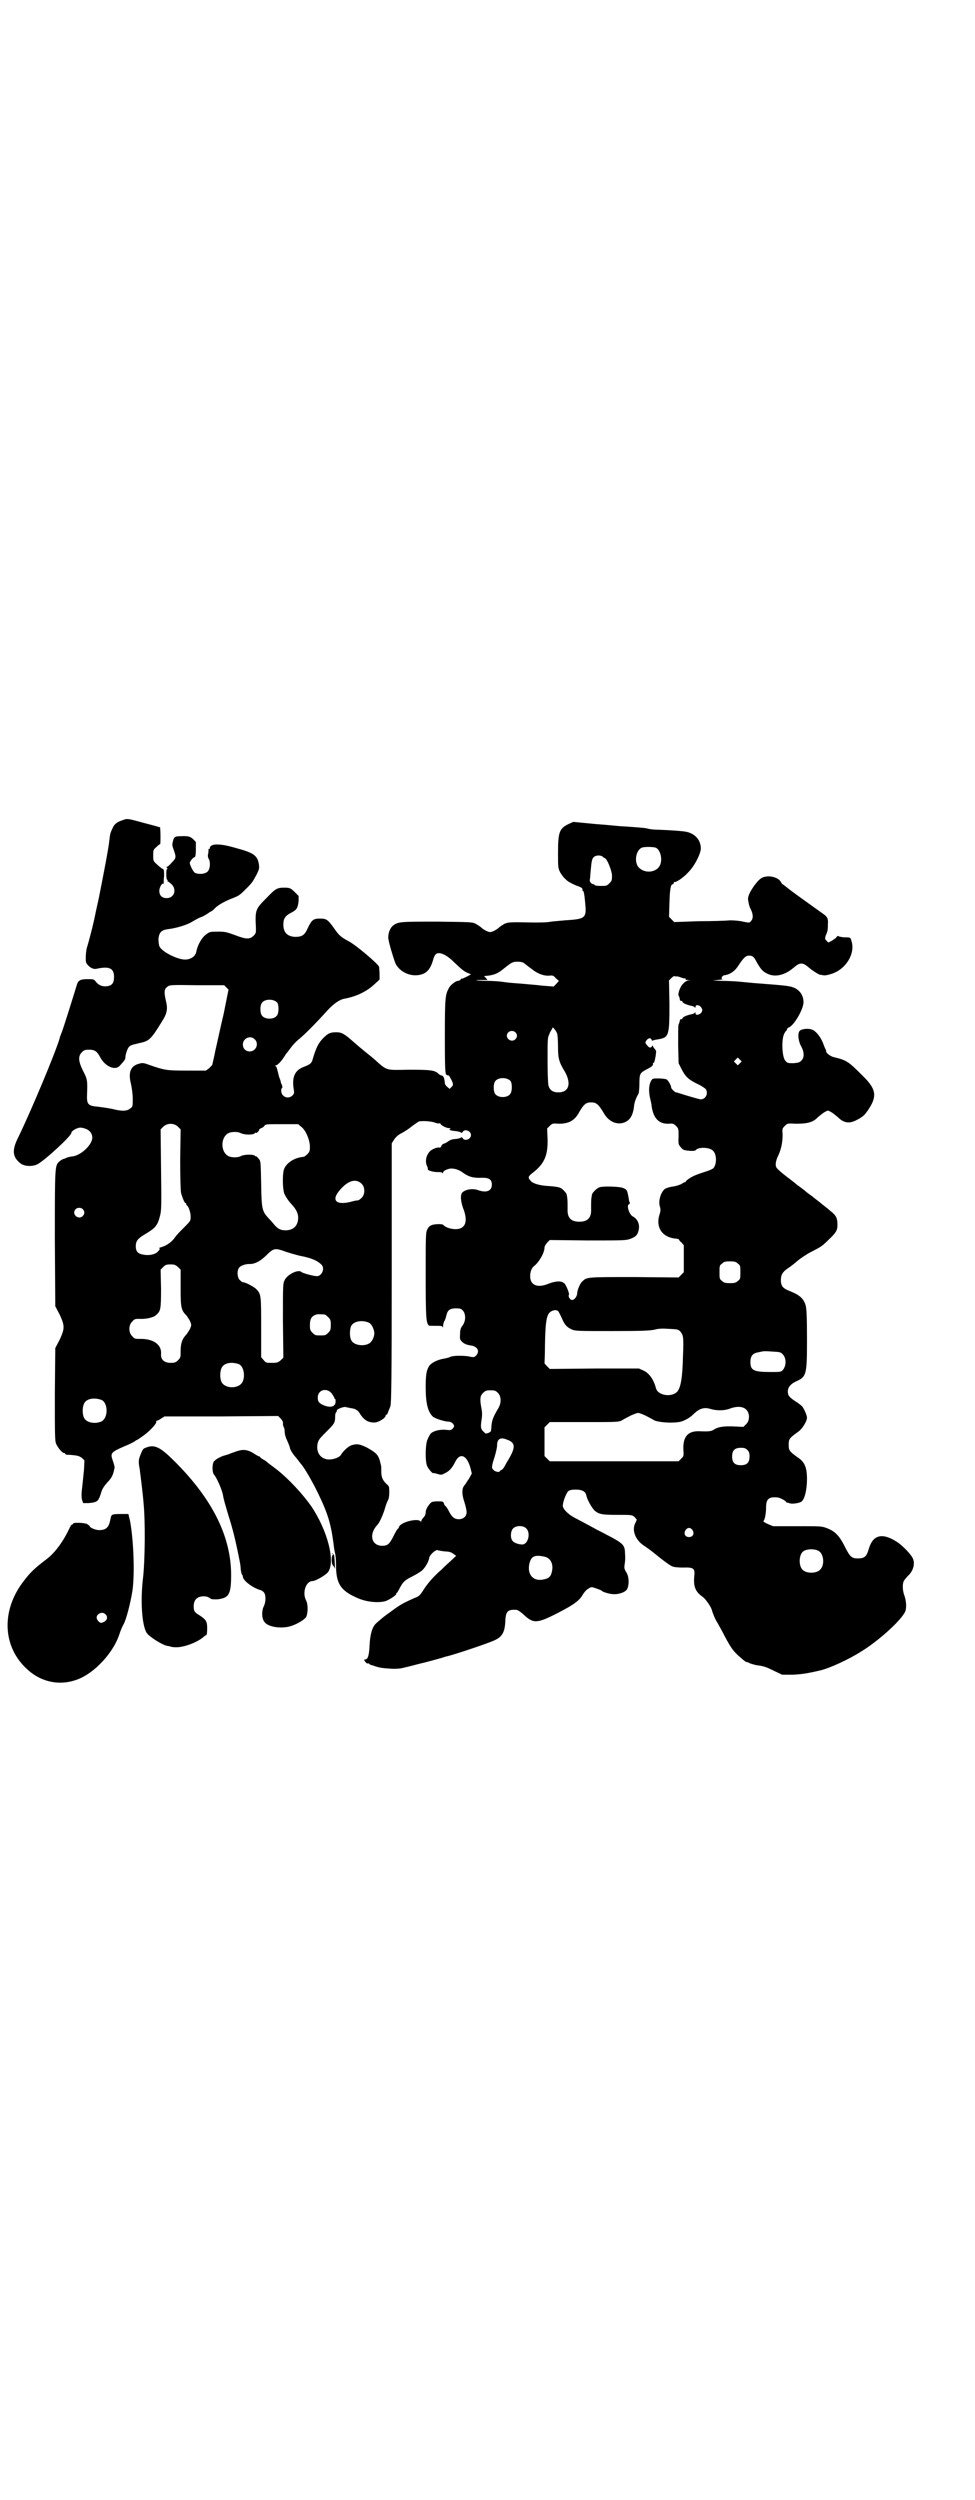 <?xml version="1.0" standalone="no"?>
<!DOCTYPE svg PUBLIC "-//W3C//DTD SVG 20010904//EN"
 "http://www.w3.org/TR/2001/REC-SVG-20010904/DTD/svg10.dtd">
<svg version="1.0" xmlns="http://www.w3.org/2000/svg"
 width="1120pt" height="2870pt" viewBox="0 0 1120 2870"
 preserveAspectRatio="xMidYMid meet">
<g transform="translate(0,2870) scale(0.5,-0.5)"
fill="#000000" stroke="none">
<path d="M282 3857 c-13 -4 -20 -9 -24 -20 -5 -10 -5 -12 -7 -28 -1 -14 -16
-91 -24 -131 -4 -18 -9 -41 -11 -51 -4 -18 -12 -49 -17 -65 -1 -5 -2 -15 -2
-21 0 -10 0 -12 6 -18 6 -6 13 -9 20 -7 28 6 39 1 39 -19 0 -13 -4 -19 -14
-21 -11 -2 -20 1 -27 9 -5 7 -6 7 -20 7 -17 0 -22 -3 -25 -15 -3 -10 -26 -84
-33 -104 -3 -8 -6 -15 -6 -17 -10 -34 -65 -165 -94 -225 -16 -31 -15 -47 4
-62 9 -7 27 -8 39 -2 16 8 78 65 78 72 0 5 15 13 22 12 17 -2 26 -11 26 -23 0
-16 -25 -40 -45 -43 -4 0 -11 -2 -14 -3 -3 -2 -7 -3 -8 -3 0 0 -4 -2 -8 -5
-11 -10 -11 -8 -11 -178 l1 -155 10 -19 c12 -26 12 -32 0 -58 l-10 -19 -1
-106 c0 -93 0 -107 3 -114 4 -9 14 -21 18 -21 2 0 3 -1 3 -2 0 -1 1 -1 3 -2 1
0 8 0 16 -1 11 -1 15 -3 20 -7 l5 -5 -1 -21 c-1 -11 -3 -29 -4 -39 -2 -15 -2
-21 -1 -29 l3 -9 12 0 c21 2 23 3 30 26 2 7 7 14 14 22 10 10 13 17 16 32 1 2
-1 9 -3 15 -7 20 -7 21 27 36 11 4 21 10 23 11 2 2 4 3 5 3 0 0 8 5 16 11 15
11 30 28 28 31 -1 1 0 2 1 2 1 0 6 2 10 5 l8 5 130 0 131 1 6 -6 c4 -5 6 -8 5
-12 0 -3 1 -6 2 -8 1 -1 2 -5 2 -10 0 -5 2 -13 6 -21 3 -7 6 -14 6 -16 0 -3 6
-13 11 -19 2 -2 6 -7 9 -11 3 -4 6 -8 7 -9 7 -8 26 -41 37 -64 23 -47 30 -71
36 -115 1 -10 3 -22 4 -25 1 -4 2 -16 2 -26 0 -42 10 -58 45 -74 22 -11 51
-14 69 -9 8 3 24 13 24 16 0 1 1 3 3 4 1 2 4 7 6 11 7 13 11 17 27 25 8 4 18
10 22 13 7 5 17 21 18 30 1 7 15 20 20 18 1 -1 9 -2 16 -3 10 0 15 -2 19 -5
l7 -5 -16 -15 c-8 -7 -17 -16 -19 -18 -3 -2 -10 -9 -16 -15 -6 -6 -16 -18 -22
-27 -10 -16 -12 -18 -23 -22 -31 -14 -31 -14 -69 -42 -11 -9 -22 -18 -23 -21
-6 -8 -10 -24 -11 -47 -1 -22 -4 -31 -10 -31 -3 0 -3 -1 0 -5 2 -3 5 -5 6 -4
2 0 3 0 3 -1 1 -1 3 -2 5 -3 2 0 5 -1 7 -2 12 -4 19 -5 36 -6 10 -1 23 0 27 1
4 1 22 5 40 10 18 4 38 10 46 12 8 2 15 5 17 5 18 4 98 31 110 37 18 8 24 19
25 45 1 22 6 26 25 25 3 0 9 -4 16 -10 23 -22 31 -22 78 2 39 20 51 29 59 43
3 5 8 11 12 13 7 5 8 5 19 1 6 -2 11 -4 12 -5 2 -3 19 -8 27 -8 13 -1 29 5 32
12 5 10 4 29 -2 38 -5 8 -5 10 -4 18 1 5 2 16 1 23 0 20 -3 24 -30 39 -12 6
-26 14 -33 17 -27 15 -41 22 -54 29 -15 8 -27 21 -26 28 1 11 8 27 12 32 4 3
8 4 18 4 14 0 22 -4 24 -13 2 -11 14 -31 20 -36 10 -8 18 -9 52 -9 33 0 33 0
39 -5 l5 -6 -3 -7 c-9 -16 -1 -38 17 -51 6 -4 16 -11 21 -15 27 -22 41 -32 46
-34 3 -2 14 -3 25 -3 25 1 28 -2 26 -20 -2 -23 2 -35 19 -47 7 -5 18 -21 21
-29 3 -11 8 -22 11 -27 2 -3 8 -14 14 -25 17 -33 23 -42 36 -54 17 -15 18 -15
20 -15 1 0 4 -1 7 -3 3 -1 10 -3 14 -4 17 -2 23 -4 41 -13 l19 -9 24 0 c21 1
34 3 64 10 21 5 65 25 93 43 40 24 95 74 102 93 3 8 2 24 -2 35 -5 13 -5 29
-1 35 1 2 6 8 11 13 10 10 14 25 10 36 -3 9 -19 26 -33 37 -36 25 -59 21 -69
-13 -5 -18 -10 -22 -25 -22 -14 0 -18 3 -30 27 -12 24 -22 35 -40 42 -13 5
-13 5 -69 5 l-56 0 -12 5 c-7 3 -11 6 -10 7 3 2 6 17 6 31 0 19 6 25 26 23 5
0 18 -7 20 -10 1 -1 1 -2 2 -2 1 0 3 0 5 -1 6 -3 25 0 29 4 7 6 12 28 12 51 0
26 -5 39 -20 49 -21 15 -22 17 -22 30 0 13 1 15 22 30 9 6 20 24 20 32 0 6 -7
21 -11 26 -2 2 -8 7 -13 10 -17 11 -20 15 -20 24 0 10 6 17 18 23 25 11 26 15
26 97 0 54 -1 69 -3 78 -5 16 -14 24 -37 33 -15 6 -20 11 -20 25 0 12 4 19 16
27 5 3 15 11 22 17 7 6 22 16 32 21 21 11 24 12 39 27 18 17 21 22 21 35 0 15
-3 21 -14 30 -5 4 -9 8 -11 9 -1 1 -6 5 -10 8 -7 6 -10 8 -19 15 -2 2 -6 5 -9
7 -3 2 -7 5 -8 6 -1 1 -6 5 -10 8 -4 3 -9 7 -11 8 -2 2 -12 10 -24 19 -12 9
-22 18 -23 20 -5 5 -3 17 3 29 7 15 10 31 10 48 -1 13 -1 14 5 20 6 6 6 6 26
5 25 0 39 3 50 15 5 4 12 10 16 12 7 4 7 4 14 0 4 -2 11 -8 16 -12 13 -13 25
-15 40 -8 6 3 12 6 14 8 2 1 4 3 4 3 4 2 15 18 20 28 11 23 6 38 -23 66 -31
31 -35 34 -65 41 -7 2 -17 9 -17 13 0 2 -1 4 -1 5 -1 0 -3 6 -5 11 -5 15 -16
29 -24 33 -9 5 -27 3 -31 -2 -5 -6 -3 -24 4 -36 7 -13 7 -26 0 -32 -4 -4 -6
-5 -18 -6 -13 0 -14 0 -19 6 -7 8 -9 46 -3 60 2 5 5 9 6 9 0 0 1 1 1 3 0 1 2
3 4 4 12 4 34 42 34 58 0 15 -8 27 -21 33 -10 4 -12 5 -93 11 -21 2 -41 4 -44
4 -3 0 -16 1 -30 1 -23 1 -24 1 -10 2 8 1 14 1 12 2 -5 0 -1 9 5 9 13 2 24 10
32 23 11 17 17 22 23 22 9 0 12 -2 19 -16 10 -17 14 -21 25 -26 17 -8 39 -3
59 14 15 13 21 13 36 0 8 -7 26 -18 26 -16 0 0 2 0 5 -1 4 -1 11 0 20 3 33 10
56 47 46 76 -2 8 -2 8 -18 8 -7 1 -12 2 -12 3 0 1 -2 0 -4 -2 -1 -3 -7 -6 -11
-9 l-8 -4 -4 4 c-4 4 -4 5 -2 12 4 9 5 12 5 26 1 13 -1 17 -11 24 -4 3 -17 12
-28 20 -39 28 -50 36 -57 42 -4 3 -8 6 -8 6 -1 0 -2 2 -4 5 -4 8 -17 13 -29
13 -14 -1 -19 -4 -32 -21 -11 -16 -16 -26 -14 -35 2 -12 3 -14 6 -20 5 -10 6
-20 1 -26 -4 -5 -4 -5 -19 -2 -7 2 -21 3 -30 3 -9 -1 -41 -2 -72 -2 l-56 -2
-6 6 -6 6 1 33 c1 32 3 42 8 42 1 0 2 2 2 3 0 2 1 3 1 2 3 -2 20 9 32 22 14
14 27 39 29 53 1 19 -11 35 -32 40 -9 2 -36 4 -65 5 -8 0 -18 1 -23 2 -5 2
-20 3 -33 4 -13 1 -27 2 -30 2 -3 0 -29 3 -58 5 l-52 5 -11 -5 c-21 -10 -24
-19 -24 -66 0 -33 0 -35 5 -45 5 -8 7 -11 16 -19 5 -4 17 -10 26 -13 8 -3 10
-5 9 -9 0 -1 1 -2 2 -2 1 0 3 -10 4 -23 4 -39 3 -41 -46 -44 -9 -1 -24 -2 -32
-3 -8 -2 -26 -2 -39 -2 -54 1 -59 1 -68 -3 -5 -3 -10 -6 -12 -8 -5 -5 -16 -11
-21 -11 -5 0 -16 6 -21 11 -2 2 -7 5 -12 8 -8 4 -10 4 -88 5 -85 0 -90 0 -102
-9 -6 -5 -11 -15 -11 -27 -1 -6 13 -52 17 -61 9 -17 30 -28 50 -26 19 2 29 11
36 35 1 5 4 11 6 13 7 7 24 0 42 -18 16 -15 22 -21 32 -25 l7 -3 -9 -5 c-6 -3
-11 -5 -11 -5 -1 1 -3 0 -4 -2 -1 -2 -4 -3 -6 -3 -5 0 -18 -10 -21 -17 -8 -15
-9 -21 -9 -111 0 -82 1 -86 4 -88 2 -1 4 -1 4 -1 0 3 8 -11 10 -17 1 -5 1 -6
-3 -10 l-4 -4 -6 5 c-3 3 -5 6 -5 8 -1 12 -3 17 -8 18 -2 0 -5 2 -7 4 -8 8
-19 9 -68 9 -54 -1 -49 -3 -80 25 -12 10 -25 20 -28 23 -3 2 -12 10 -19 16
-20 18 -27 22 -39 22 -14 0 -19 -2 -30 -13 -12 -12 -17 -23 -25 -50 -2 -8 -6
-11 -19 -16 -22 -8 -29 -24 -24 -53 1 -7 1 -9 -3 -13 -10 -10 -26 -3 -26 11 0
3 1 6 2 6 1 0 1 2 0 6 -1 3 -3 6 -3 8 0 2 -2 7 -4 12 -1 5 -3 12 -4 16 -1 4
-2 8 -4 8 -1 2 -1 2 1 2 3 0 12 9 17 17 2 3 5 7 5 8 1 1 6 7 11 14 5 7 14 17
21 22 13 11 40 38 65 66 13 14 27 24 38 26 28 5 52 17 69 33 l12 11 0 12 c0 7
-1 14 -1 17 -2 7 -53 50 -70 59 -17 9 -22 13 -33 29 -15 21 -18 23 -33 23 -15
0 -19 -3 -28 -22 -7 -16 -13 -20 -29 -20 -18 1 -27 10 -27 28 0 14 4 20 17 27
14 7 16 11 18 27 l0 12 -8 8 c-10 10 -12 11 -25 11 -16 0 -20 -2 -40 -23 -27
-27 -27 -28 -25 -71 0 -9 0 -11 -5 -16 -9 -9 -17 -9 -43 1 -19 7 -23 8 -39 8
-17 0 -19 0 -27 -6 -10 -7 -20 -24 -23 -40 -2 -11 -14 -19 -28 -18 -18 1 -53
19 -57 31 -1 3 -2 10 -2 17 2 15 7 20 24 22 17 2 43 10 52 16 4 2 13 8 21 11
8 3 14 7 15 8 1 0 3 2 6 4 3 1 9 5 12 9 8 8 25 17 41 23 15 6 16 7 31 22 14
14 14 15 23 31 6 12 7 15 6 23 -3 22 -12 28 -53 39 -37 11 -60 11 -60 -1 0 -1
-1 -2 -2 -1 -1 1 -1 -1 -1 -2 0 -2 0 -7 -1 -10 -1 -4 0 -8 1 -10 5 -7 4 -24
-2 -30 -6 -6 -21 -7 -29 -3 -4 2 -12 18 -12 23 0 3 8 13 11 13 2 0 3 7 3 18
l0 17 -7 7 c-7 6 -11 7 -31 6 -10 0 -13 -2 -15 -13 -2 -6 -1 -10 2 -18 6 -17
6 -19 -4 -29 -5 -6 -10 -10 -11 -10 -2 0 -2 -1 0 -3 2 -3 2 -3 1 -2 -2 1 -3
-2 -3 -12 0 -8 1 -13 2 -13 1 0 2 -1 1 -2 -1 -1 0 -2 1 -2 1 0 4 -3 8 -6 13
-13 6 -32 -11 -32 -11 0 -17 6 -17 17 0 7 6 18 9 16 0 -1 1 0 1 1 0 2 0 9 1
17 0 14 0 15 -5 17 -3 2 -8 6 -12 10 -8 7 -8 8 -8 20 0 12 0 13 7 19 4 4 8 7
9 7 1 0 1 30 0 35 0 1 0 3 0 3 0 1 -1 1 -3 1 -1 1 -17 5 -36 10 -36 10 -37 10
-47 6z m1224 -63 c11 -4 17 -27 10 -41 -8 -16 -33 -19 -47 -6 -13 11 -9 41 6
47 6 2 23 2 31 0z m-121 -21 c1 -2 4 -3 4 -3 5 0 16 -27 17 -39 0 -12 0 -13
-6 -19 -6 -6 -7 -6 -20 -6 -8 0 -14 1 -14 2 0 1 -1 2 -3 2 -4 0 -9 6 -8 10 1
3 1 11 2 20 2 23 3 28 7 32 5 5 16 5 21 1z m-180 -245 c4 -3 11 -9 17 -13 12
-10 27 -16 40 -15 8 1 10 0 15 -6 l7 -6 -6 -7 -6 -6 -26 2 c-15 2 -33 3 -41 4
-26 2 -40 3 -52 5 -7 1 -22 2 -35 2 -13 0 -23 1 -24 1 0 1 5 1 13 1 l13 0 -4
5 -4 4 10 1 c15 2 23 6 34 15 20 16 22 17 33 17 7 0 12 -1 16 -4z m348 -30 c1
1 6 0 11 -2 5 -2 10 -3 11 -2 1 0 1 0 0 -1 -1 -2 1 -3 5 -3 l7 -1 -6 0 c-4 -1
-9 -4 -12 -8 -7 -7 -12 -23 -10 -27 2 -3 2 -4 3 -9 0 -2 1 -3 3 -3 2 0 3 -1 3
-2 0 -3 10 -7 19 -9 4 -1 9 -2 9 -4 1 -1 2 -1 2 2 0 5 9 4 13 -2 3 -5 3 -6 1
-11 -4 -6 -14 -8 -14 -3 0 3 -1 3 -2 2 0 -2 -5 -3 -9 -4 -9 -2 -19 -6 -19 -9
0 -1 -1 -2 -3 -2 -2 0 -3 -1 -3 -3 -1 -4 -1 -5 -3 -9 -1 -2 -1 -23 -1 -46 l1
-43 7 -14 c9 -17 15 -23 35 -33 9 -4 18 -10 20 -12 7 -9 1 -24 -11 -24 -3 0
-16 4 -30 8 -13 4 -25 8 -27 8 -2 0 -11 8 -11 11 0 5 -7 17 -11 19 -3 1 -11 2
-19 2 -13 0 -13 0 -17 -7 -4 -9 -5 -20 -2 -36 2 -8 4 -17 4 -20 4 -29 17 -42
40 -41 9 1 11 0 16 -5 6 -6 6 -7 6 -24 -1 -18 0 -19 5 -25 5 -6 7 -7 19 -8 10
-1 15 0 16 2 6 7 32 6 39 -2 9 -8 9 -31 1 -40 -2 -2 -9 -5 -15 -7 -25 -8 -29
-10 -38 -15 -6 -4 -10 -7 -10 -8 0 -1 -1 -2 -2 -2 -1 0 -5 -2 -8 -4 -3 -2 -12
-5 -19 -6 -9 -1 -17 -4 -20 -6 -9 -8 -15 -27 -11 -40 2 -7 2 -10 -1 -19 -9
-30 7 -53 40 -55 3 -1 5 -1 5 -2 0 -1 2 -4 6 -7 l5 -6 0 -31 0 -31 -6 -6 -6
-6 -102 1 c-106 0 -109 0 -118 -9 -6 -4 -13 -21 -13 -29 -1 -9 -9 -17 -14 -14
-4 2 -7 9 -5 11 2 2 -6 22 -10 26 -7 7 -20 6 -36 0 -26 -11 -43 -4 -43 17 0
11 4 20 10 24 11 9 23 30 23 42 0 3 3 7 6 11 l6 6 87 -1 c85 0 88 0 99 4 13 5
17 10 19 24 1 11 -4 22 -14 27 -9 5 -15 26 -9 28 2 1 2 2 2 4 -1 1 -2 4 -2 6
-4 23 -4 24 -15 28 -10 3 -45 4 -53 1 -6 -2 -17 -13 -17 -17 0 -1 -1 -4 -1 -6
-1 -5 -1 -12 -1 -27 1 -20 -8 -29 -27 -29 -19 0 -28 9 -27 29 0 15 0 22 -1 27
0 2 -1 5 -1 6 0 2 -3 6 -7 10 -7 7 -10 8 -35 10 -21 1 -36 6 -41 12 -7 8 -6
10 7 20 25 20 33 39 32 76 l-1 24 6 6 c6 6 7 6 21 5 21 0 34 6 44 22 13 23 18
27 30 27 12 0 17 -4 30 -26 12 -20 32 -27 49 -19 12 6 18 18 20 39 1 7 4 16
10 26 1 2 2 13 2 23 0 23 1 25 19 34 11 6 13 8 12 13 0 0 1 1 2 1 1 0 2 4 3 9
1 4 2 10 2 13 1 4 0 7 -3 10 -2 2 -4 5 -4 7 0 1 -1 1 -2 -1 -3 -5 -7 -4 -12 3
-4 5 -4 5 -1 10 4 6 10 7 12 2 0 -2 2 -3 3 -2 1 1 7 2 13 3 24 4 25 9 25 81
l-1 54 6 6 c3 3 7 5 7 4 1 -1 2 -1 3 -1z m-1033 -25 l5 -5 -11 -55 c-7 -29
-15 -67 -19 -84 -3 -16 -7 -31 -7 -33 -1 -2 -4 -5 -8 -9 l-7 -5 -44 0 c-47 0
-51 1 -86 13 -13 5 -16 5 -23 3 -20 -5 -26 -20 -19 -47 2 -9 4 -24 4 -34 0
-17 0 -18 -6 -22 -7 -6 -18 -7 -41 -1 -10 2 -24 4 -32 5 -24 2 -27 5 -26 29 1
31 1 34 -9 53 -11 22 -12 34 -3 43 5 5 7 6 17 6 13 0 18 -4 25 -17 11 -21 34
-32 45 -20 11 12 13 15 13 18 0 8 5 23 9 26 1 2 8 5 15 6 6 2 13 3 16 4 15 4
21 10 43 46 13 20 15 30 10 50 -4 17 -4 26 2 30 6 6 6 6 73 5 l59 0 5 -5z
m117 -35 c4 -6 4 -24 -1 -30 -7 -9 -27 -9 -34 0 -5 6 -5 24 0 30 7 9 27 9 35
0z m643 -71 c1 -3 2 -16 2 -30 0 -27 2 -35 16 -58 15 -27 9 -47 -15 -47 -13 0
-20 5 -23 16 -1 4 -2 29 -2 58 0 45 0 53 4 59 1 5 4 8 4 9 1 1 2 3 3 5 1 3 1
3 5 -2 2 -2 5 -7 6 -10z m-96 3 c5 -5 5 -11 0 -16 -10 -10 -27 5 -16 16 4 4
12 4 16 0z m-599 -16 c11 -10 3 -28 -11 -28 -9 0 -16 6 -16 16 0 14 17 22 27
12z m1115 -55 l-5 -5 -4 4 -5 5 4 4 5 5 4 -4 5 -5 -4 -4z m-527 -41 c4 -6 4
-24 -1 -30 -7 -9 -27 -9 -34 0 -5 6 -5 24 0 30 7 9 27 9 35 0z m-175 -95 c5
-2 10 -3 11 -2 2 0 3 0 3 -1 0 -3 13 -10 19 -10 4 0 5 -1 3 -2 -4 -2 1 -4 14
-5 7 -1 12 -3 12 -4 0 -1 1 0 3 2 4 8 19 3 19 -7 0 -10 -15 -15 -19 -7 -2 2
-3 3 -3 2 0 -1 -5 -3 -12 -4 -8 0 -14 -2 -19 -6 -4 -3 -9 -5 -10 -5 -1 0 -4
-2 -5 -5 -1 -3 -3 -4 -4 -4 -4 2 -17 -3 -22 -8 -10 -10 -12 -26 -6 -36 1 -3 1
-5 1 -5 -2 -3 12 -7 22 -7 5 0 11 0 11 -2 1 -1 2 -1 2 1 0 3 6 7 16 9 8 1 20
-2 29 -9 14 -10 24 -13 45 -12 16 0 22 -4 22 -16 0 -14 -12 -19 -30 -13 -13 5
-28 3 -37 -4 -6 -5 -5 -20 1 -37 8 -20 8 -36 -1 -43 -9 -9 -36 -5 -45 5 -2 2
-16 2 -24 0 -6 -2 -9 -4 -12 -10 -4 -8 -4 -12 -4 -106 0 -97 1 -109 7 -115 0
-1 8 -1 16 -1 13 0 15 0 16 -3 0 -2 1 -1 1 2 0 4 1 9 3 12 2 3 4 10 5 15 3 11
9 15 27 14 15 0 21 -23 10 -39 -5 -6 -6 -11 -6 -20 -1 -13 0 -13 6 -19 5 -4
11 -6 18 -7 16 -2 22 -13 13 -23 -4 -4 -5 -5 -18 -2 -15 2 -37 2 -43 -2 -2 -1
-7 -2 -11 -3 -15 -2 -30 -9 -36 -17 -6 -10 -8 -19 -8 -49 0 -37 5 -56 16 -67
5 -5 28 -12 37 -12 4 0 7 -2 10 -5 3 -5 3 -5 0 -10 -4 -4 -5 -5 -14 -4 -15 2
-32 -2 -38 -9 -2 -3 -6 -10 -8 -16 -4 -15 -4 -47 0 -57 2 -6 13 -19 14 -17 0
0 4 0 10 -2 9 -3 10 -2 18 2 10 5 16 12 23 26 11 22 27 15 35 -15 l3 -12 -6
-11 c-4 -6 -8 -12 -9 -14 -8 -7 -9 -20 -2 -41 3 -9 5 -19 5 -23 0 -9 -7 -16
-18 -16 -10 0 -16 5 -23 19 -3 6 -7 11 -7 11 -1 0 -3 2 -4 6 -2 5 -3 5 -15 5
-8 0 -13 -1 -15 -3 -7 -7 -12 -16 -12 -22 0 -5 -2 -9 -5 -12 -3 -3 -5 -7 -5
-8 0 -2 0 -2 -2 -1 -5 8 -44 -1 -49 -12 -1 -3 -2 -5 -3 -5 -1 0 -5 -7 -9 -15
-10 -20 -14 -24 -27 -24 -25 0 -31 27 -11 48 5 5 14 25 18 40 2 7 5 14 6 16 3
4 4 16 3 29 0 2 -2 6 -5 8 -10 9 -13 17 -13 29 0 7 0 14 -1 16 -5 22 -8 26
-31 39 -16 8 -23 10 -36 6 -7 -2 -19 -13 -24 -21 -4 -9 -27 -15 -38 -10 -14 5
-20 20 -16 36 2 8 6 12 21 27 18 18 19 20 19 35 0 4 1 7 2 8 1 1 2 3 2 5 0 3
18 10 22 7 1 0 5 -1 10 -2 10 -1 17 -5 21 -13 10 -15 19 -20 33 -20 9 0 26 10
26 16 0 1 1 2 2 2 1 0 3 3 4 7 1 3 4 9 5 13 2 6 3 61 3 305 l0 298 5 8 c4 6 9
11 17 15 6 3 17 10 24 16 7 5 14 10 16 11 6 2 27 1 36 -2z m-589 -10 l6 -6 -1
-69 c0 -46 1 -72 2 -77 3 -11 8 -23 10 -23 1 0 2 -1 2 -3 0 -1 1 -3 2 -3 3 -2
8 -15 8 -25 0 -10 0 -10 -15 -25 -8 -8 -18 -18 -21 -23 -7 -10 -18 -18 -30
-22 -5 -1 -8 -3 -6 -3 2 -1 1 -3 -2 -6 -5 -7 -18 -11 -32 -9 -15 2 -20 7 -20
20 0 11 4 17 19 26 27 16 31 21 37 45 3 13 3 25 2 106 l-1 91 6 6 c9 9 25 9
34 0z m283 0 c10 -7 20 -30 20 -46 0 -10 -1 -12 -6 -17 -3 -3 -7 -6 -9 -6 -21
-2 -40 -14 -45 -30 -3 -11 -3 -42 1 -54 3 -7 8 -15 16 -24 15 -16 18 -27 15
-41 -4 -15 -17 -22 -36 -19 -7 2 -10 4 -16 10 -4 5 -10 12 -14 16 -16 17 -17
21 -18 79 -1 50 -1 53 -5 58 -3 3 -5 6 -6 6 -1 0 -2 0 -3 1 -2 4 -24 4 -32 0
-7 -4 -20 -4 -28 -1 -20 9 -20 45 0 54 8 3 21 3 28 -1 9 -4 30 -4 32 1 1 1 2
1 2 0 0 -1 2 0 4 2 2 2 4 4 3 5 0 1 2 2 5 4 4 1 7 4 8 6 2 3 7 3 40 3 l37 0 7
-6z m139 -131 c8 -8 8 -24 0 -32 -3 -3 -7 -6 -9 -6 -2 0 -9 -1 -15 -3 -35 -9
-47 3 -26 27 19 22 37 27 50 14z m-641 -58 c5 -5 5 -11 0 -16 -10 -10 -27 5
-16 16 4 4 12 4 16 0z m467 -98 c9 -3 23 -7 31 -9 27 -5 41 -11 51 -21 8 -9 0
-26 -11 -26 -7 0 -34 7 -36 10 -7 6 -32 -6 -38 -19 -4 -8 -4 -10 -4 -93 l1
-85 -6 -6 c-6 -5 -8 -6 -20 -6 -13 0 -14 0 -19 6 l-6 7 0 68 c0 73 0 77 -11
88 -4 5 -25 16 -30 16 -2 0 -5 2 -8 5 -6 6 -7 21 -2 28 3 5 15 9 23 9 12 -1
26 6 40 20 17 17 20 17 45 8z m1038 -27 c6 -4 6 -6 6 -20 0 -14 0 -16 -6 -20
-4 -4 -7 -5 -18 -5 -11 0 -14 1 -18 5 -6 4 -6 6 -6 20 0 14 0 16 6 20 4 4 7 5
18 5 11 0 14 -1 18 -5z m-1286 -8 l6 -6 0 -42 c0 -46 1 -51 14 -64 2 -3 6 -9
8 -13 3 -8 3 -8 0 -16 -2 -4 -6 -10 -8 -13 -10 -10 -14 -21 -14 -38 0 -15 0
-16 -6 -22 -5 -5 -8 -6 -17 -6 -15 0 -23 8 -22 20 2 22 -18 36 -50 35 -9 0
-11 0 -16 6 -9 8 -9 26 0 34 5 6 7 6 16 6 15 -1 33 3 39 9 10 9 11 13 11 60
l-1 44 6 6 c5 5 7 6 17 6 9 0 11 -1 17 -6z m874 -102 c1 -2 5 -9 8 -16 6 -14
11 -20 22 -25 8 -4 14 -4 93 -4 70 0 86 1 97 3 10 3 20 3 35 2 19 -1 20 -1 25
-6 7 -9 8 -12 6 -59 -1 -46 -5 -70 -13 -79 -13 -14 -45 -9 -49 8 -5 19 -15 34
-28 40 l-11 5 -102 0 -103 -1 -6 6 c-4 4 -6 7 -6 7 0 1 1 19 1 40 1 59 4 73
14 79 7 4 13 4 17 0z m-537 -7 c1 0 5 -3 8 -6 5 -5 6 -7 6 -18 0 -11 -1 -13
-6 -18 -6 -6 -7 -6 -18 -6 -11 0 -12 0 -18 6 -5 5 -6 7 -6 17 0 14 3 20 12 24
5 2 8 2 22 1z m102 -19 c6 -3 12 -16 12 -24 0 -9 -6 -21 -13 -24 -13 -7 -35
-3 -40 8 -4 7 -4 25 0 33 6 11 26 14 41 7z m950 -72 c9 -9 9 -27 0 -37 -4 -4
-6 -4 -28 -4 -39 0 -46 4 -46 23 0 13 5 20 17 22 5 1 9 2 10 2 1 1 11 1 22 0
18 -1 20 -1 25 -6z m-1249 -23 c11 -5 15 -28 8 -41 -8 -16 -40 -16 -48 0 -4 8
-4 24 0 32 5 12 23 15 40 9z m213 -67 c3 -5 6 -9 6 -10 0 -2 1 -3 2 -3 1 0 1
-3 1 -6 0 -11 -10 -14 -23 -10 -14 5 -18 9 -18 19 0 18 20 24 32 10z m382 1
c8 -8 8 -23 1 -35 -12 -20 -15 -28 -16 -42 0 -4 -1 -9 -1 -10 0 -3 -9 -7 -13
-6 -1 1 -4 4 -7 7 -3 5 -4 7 -2 22 2 11 2 20 0 29 -4 21 -3 29 4 35 5 5 7 6
17 6 10 0 12 -1 17 -6z m-911 -16 c16 -7 16 -43 -1 -50 -15 -6 -34 -2 -39 9
-4 8 -4 24 0 32 5 12 23 15 40 9z m1481 -22 c9 -8 9 -26 0 -34 l-6 -6 -22 1
c-24 1 -37 -1 -47 -8 -5 -3 -11 -4 -32 -3 -26 1 -38 -12 -37 -41 1 -16 1 -16
-5 -22 l-6 -6 -148 0 -148 0 -6 6 -6 6 0 33 0 33 6 6 6 6 79 0 c76 0 79 0 87
4 4 3 13 7 20 11 7 3 14 6 17 6 3 0 10 -3 17 -6 7 -4 16 -8 20 -11 9 -4 36 -7
56 -4 10 1 25 9 33 17 14 14 25 18 41 13 13 -4 32 -4 44 1 16 6 30 5 37 -2z
m-550 -69 c21 -7 21 -18 3 -48 -3 -4 -6 -11 -8 -14 -2 -4 -5 -7 -7 -8 -2 -1
-4 -2 -4 -3 0 -3 -11 -1 -14 3 -5 4 -5 8 2 29 3 10 6 22 6 27 0 15 7 20 22 14z
m553 -24 c4 -4 5 -7 5 -15 0 -14 -6 -20 -20 -20 -14 0 -20 6 -20 20 0 14 6 20
20 20 8 0 11 -1 15 -5z m-508 -180 c11 -11 4 -37 -9 -37 -9 0 -20 4 -23 9 -5
7 -4 22 2 28 7 7 23 7 30 0z m382 -4 c5 -8 1 -16 -8 -16 -9 0 -13 8 -8 16 2 3
5 5 8 5 3 0 6 -2 8 -5z m290 -48 c12 -7 14 -33 3 -43 -8 -9 -32 -9 -40 0 -9 8
-9 32 0 41 7 7 27 8 37 2z m-630 -13 c14 -3 21 -17 17 -34 -2 -11 -7 -16 -18
-18 -24 -6 -39 10 -34 35 4 18 12 22 35 17z"/>
<path d="M337 2417 c-9 -3 -9 -4 -15 -19 -4 -10 -4 -16 -1 -31 1 -8 7 -54 9
-80 4 -42 3 -128 -1 -166 -7 -55 -3 -113 8 -130 6 -9 36 -28 48 -30 2 0 5 -1
6 -1 1 -1 7 -2 14 -2 18 0 48 11 63 24 2 2 5 4 6 4 1 0 2 7 2 15 0 16 -2 20
-17 30 -12 7 -14 10 -14 21 0 15 8 23 23 23 7 0 11 -2 14 -4 3 -3 6 -3 17 -3
27 3 32 11 32 56 0 88 -43 174 -129 260 -33 33 -46 40 -65 33z"/>
<path d="M547 2409 c-4 -1 -11 -4 -15 -5 -4 -2 -10 -4 -14 -5 -12 -3 -26 -11
-28 -17 -3 -10 -2 -24 2 -28 6 -7 17 -32 20 -45 2 -13 6 -25 13 -49 9 -28 16
-55 25 -101 1 -5 3 -15 3 -22 1 -6 2 -12 3 -12 1 -1 2 -3 2 -5 0 -8 20 -24 38
-30 5 -1 9 -4 11 -7 4 -6 4 -21 -1 -31 -5 -10 -5 -27 1 -35 7 -12 37 -17 59
-11 15 4 33 15 37 21 5 9 5 30 0 39 -9 18 0 44 15 44 7 0 31 14 36 21 17 25
-2 96 -39 151 -19 27 -51 62 -79 84 -9 7 -19 14 -21 16 -2 2 -6 5 -10 7 -4 2
-7 5 -7 5 0 1 -1 2 -2 2 -1 0 -7 3 -13 7 -12 8 -23 10 -36 6z"/>
<path d="M256 2260 c-1 -1 -2 -7 -3 -11 -3 -16 -10 -22 -25 -22 -9 0 -22 6
-22 9 0 1 -3 3 -6 5 -6 3 -32 4 -32 1 0 -1 -1 -2 -2 -2 -2 0 -5 -5 -8 -12 -14
-29 -33 -55 -54 -70 -25 -19 -35 -29 -48 -46 -54 -68 -51 -153 7 -205 36 -33
84 -39 126 -18 37 19 74 62 86 101 2 6 6 16 9 21 6 10 16 50 20 75 6 38 3 117
-5 161 l-4 17 -18 0 c-16 0 -19 -1 -21 -4z m-14 -226 c6 -5 5 -13 -2 -17 -3
-2 -7 -3 -8 -3 -5 1 -10 8 -10 12 0 9 13 15 20 8z"/>
<path d="M764 2172 c2 -1 2 -2 1 -2 -4 0 -4 -21 0 -24 1 -1 3 -4 4 -7 1 -4 0
20 -1 29 -1 2 -2 5 -4 5 -3 1 -3 1 0 -1z"/>
</g>
</svg>
